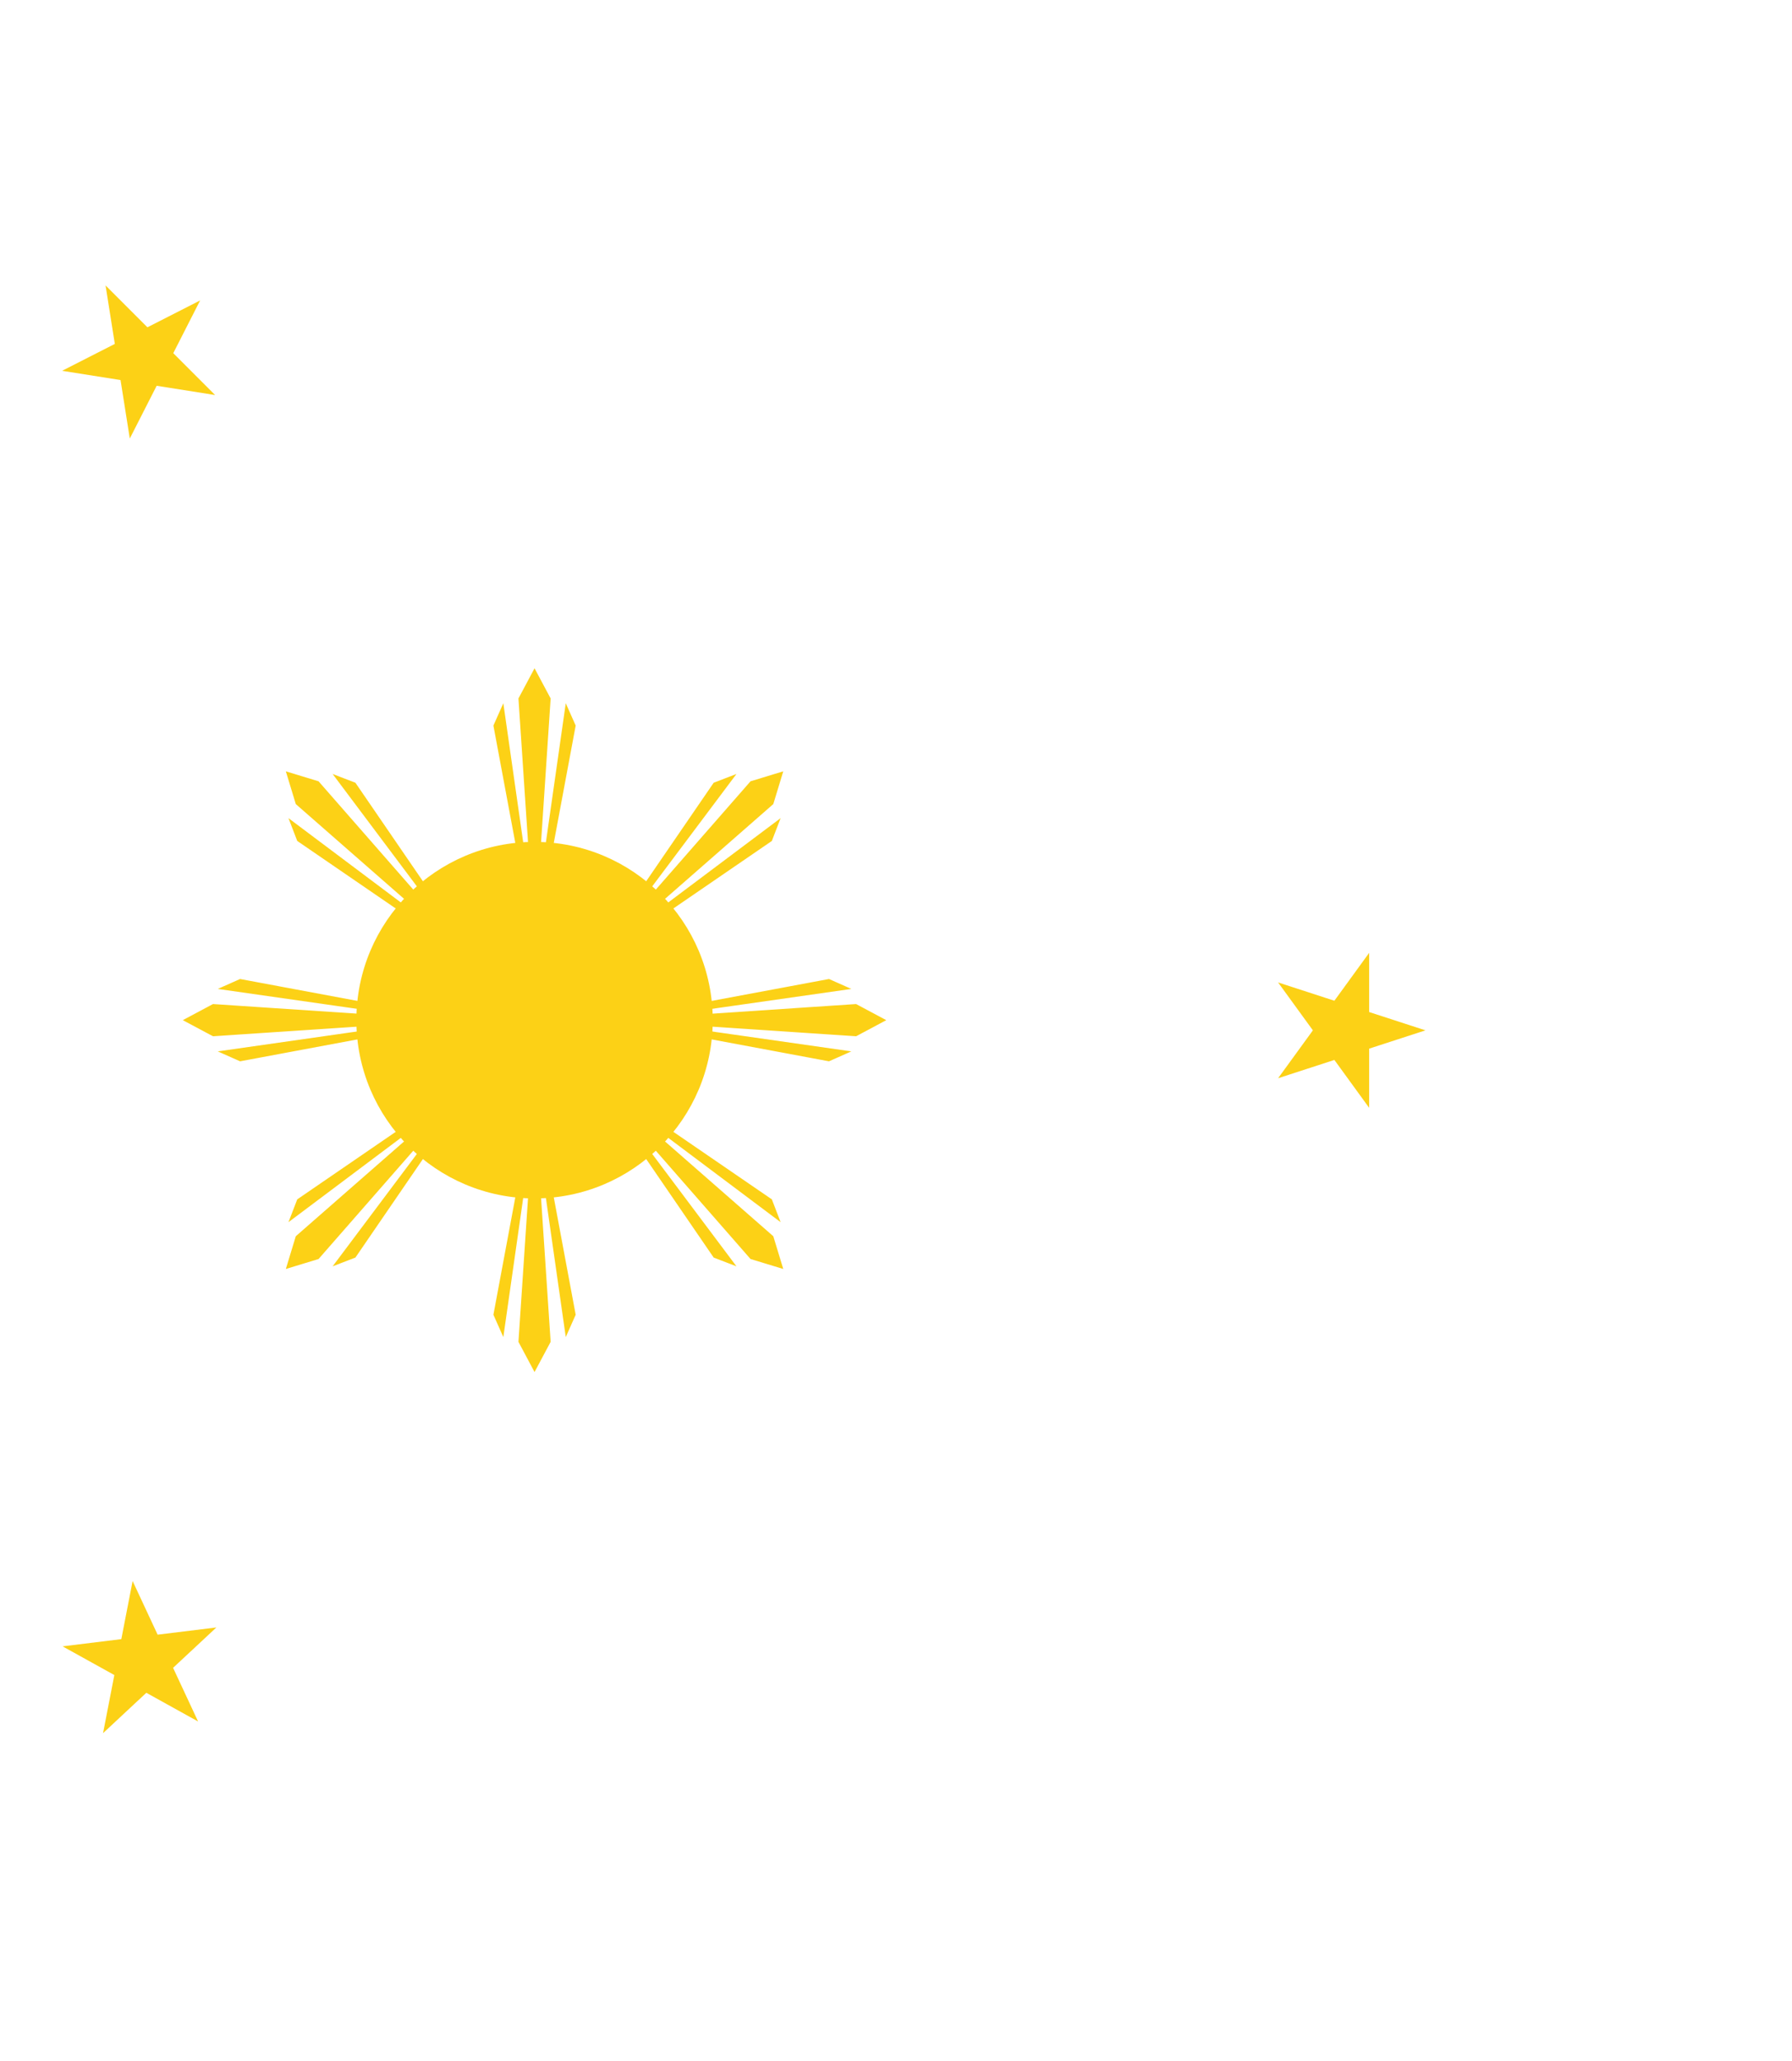 <svg width="87" height="100" viewBox="0 0 880 880" xmlns="http://www.w3.org/2000/svg" xmlns:xlink="http://www.w3.org/1999/xlink">
    <defs>
        <g id="ray" transform="translate(0,-30) scale(1,1.5)">
            <path d="M 46,50 L 39,25 41,22 47,50 z" stroke="#fcd116" fill="#fcd116" />
            <path d="M 49,50 L 46,20 50,15 54,20 51,50 z" stroke="#fcd116" fill="#fcd116" />
            <path d="M 53,50 L 59,22 61,25 54,50 z" stroke="#fcd116" fill="#fcd116" />
        </g>
    </defs>
    <g transform="translate(0, 120) scale(1.75)">
        <circle cx="150" cy="180" r="50" fill="#fcd116" />
        <use xlink:href="#ray" x="100" y="90" />
        <use xlink:href="#ray" x="100" y="90" transform="rotate(45 150 180)" />
        <use xlink:href="#ray" x="100" y="90" transform="rotate(90 150 180)" />
        <use xlink:href="#ray" x="100" y="90" transform="rotate(135 150 180)" />
        <use xlink:href="#ray" x="100" y="90" transform="rotate(180 150 180)" />
        <use xlink:href="#ray" x="100" y="90" transform="rotate(225 150 180)" />
        <use xlink:href="#ray" x="100" y="90" transform="rotate(270 150 180)" />
        <use xlink:href="#ray" x="100" y="90" transform="rotate(315 150 180)" />
    </g>


    <g transform="translate(-30,10) scale(0.4) rotate(-45 250 250)">
        <path d="M 280.90 345.10 L 280.9, 154.89 169.09, 308.77 350, 250  169.09, 191.221" fill="#fcd116" />
    </g>
    <g transform="translate(-30,650) scale(0.4) rotate(-25 250 250)">
        <path d="M 280.90 345.10 L 280.9, 154.89 169.09, 308.77 350, 250  169.09, 191.221" fill="#fcd116" />
    </g>
    <g transform="translate(560, 340) scale(0.4)">
        <path d="M 280.90 345.10 L 280.9, 154.89 169.09, 308.77 350, 250  169.09, 191.221" fill="#fcd116" />
    </g>
    <!--<path d="M 0,0 l800,432 l-800,432 z" stroke="red" stroke-width="10" fill="none"/>-->

</svg>
